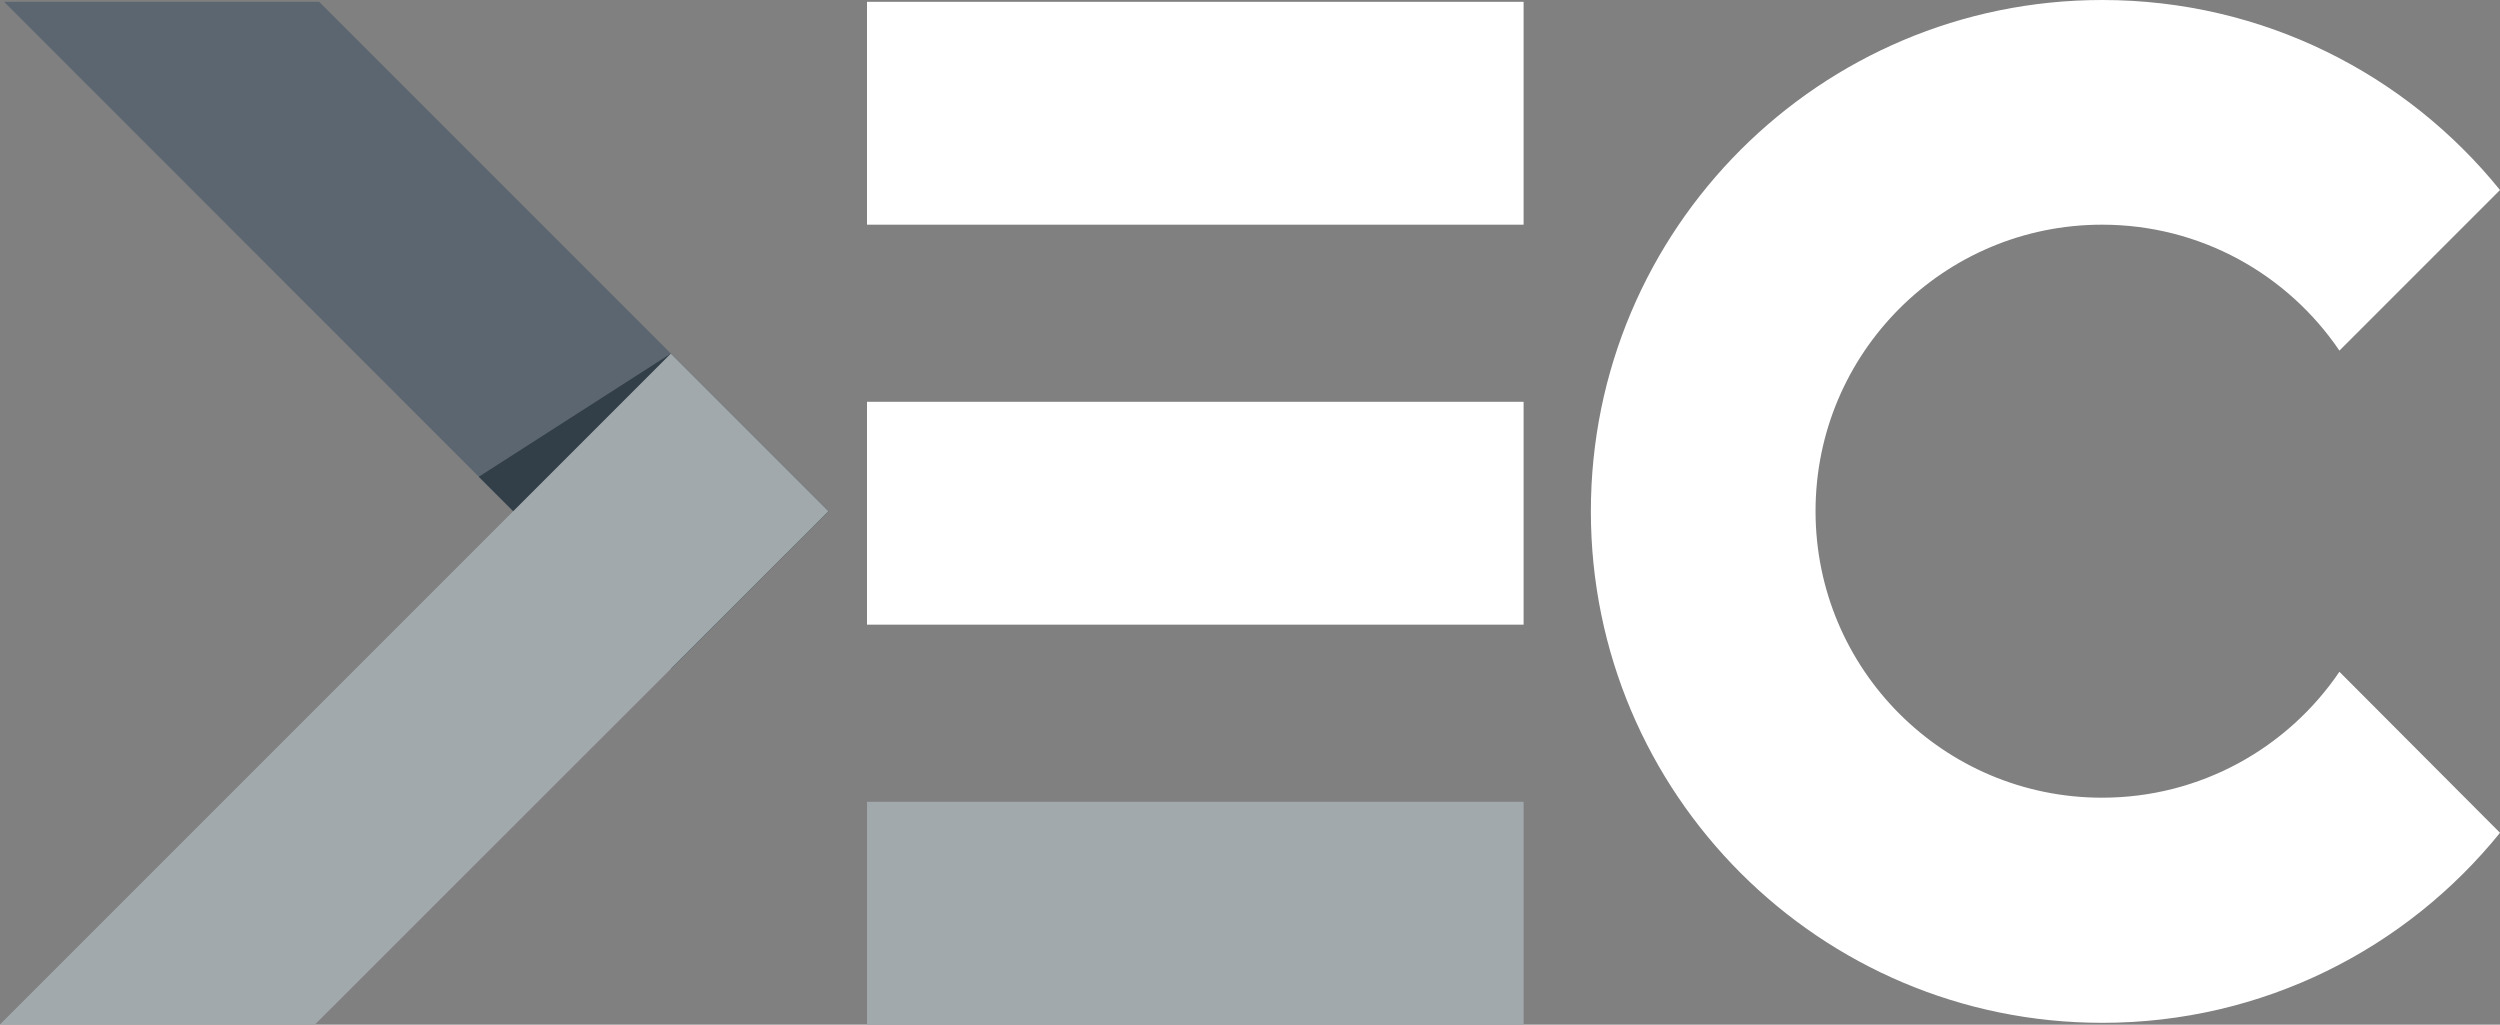 <?xml version="1.0" encoding="utf-8"?>
<!-- Generator: Adobe Illustrator 24.0.1, SVG Export Plug-In . SVG Version: 6.00 Build 0)  -->
<svg version="1.1" id="Capa_1" xmlns="http://www.w3.org/2000/svg" xmlns:xlink="http://www.w3.org/1999/xlink" x="0px" y="0px"
	 viewBox="0 0 1103.8 452.4" style="enable-background:new 0 0 1103.8 452.4;" xml:space="preserve">
<rect x="0" y="0" width="1103.8" height="452.4" fill="#808080" stroke="none"/>
<style type="text/css">
	.st0{fill:#5B6670;}
	.st1{fill:#323E48;}
	.st2{fill:#FFFFFF;}
	.st3{fill:#A2A9AD;}
</style>
<g>
	<polygon class="st0" points="1.8,0.8 296.2,295.3 365.8,225.7 140.9,0.8 	"/>
	<polygon class="st1" points="211.4,210.5 296.2,295.3 365.8,225.7 296.2,156.1 	"/>
	<rect x="382.8" y="0.8" class="st2" width="289.9" height="98.4"/>
	<rect x="382.8" y="177.4" class="st2" width="289.9" height="98.4"/>
	<rect x="382.8" y="354" class="st3" width="289.9" height="98.4"/>
	<path class="st2" d="M1032.9,296.6c-22.7,33.5-61.2,55.6-104.8,55.6c-69.9,0-126.5-56.6-126.5-126.5S858.2,99.2,928.1,99.2
		c43.6,0,82,22,104.8,55.6l70.9-70.9C1062.4,32.7,999.1,0,928.2,0C803.5,0,702.4,101.1,702.4,225.8s101.1,225.8,225.8,225.8
		c71,0,134.3-32.8,175.6-83.9L1032.9,296.6z"/>
	<polygon class="st3" points="139.1,452.3 365.8,225.7 296.2,156.1 0,452.3 	"/>
</g>
</svg>

